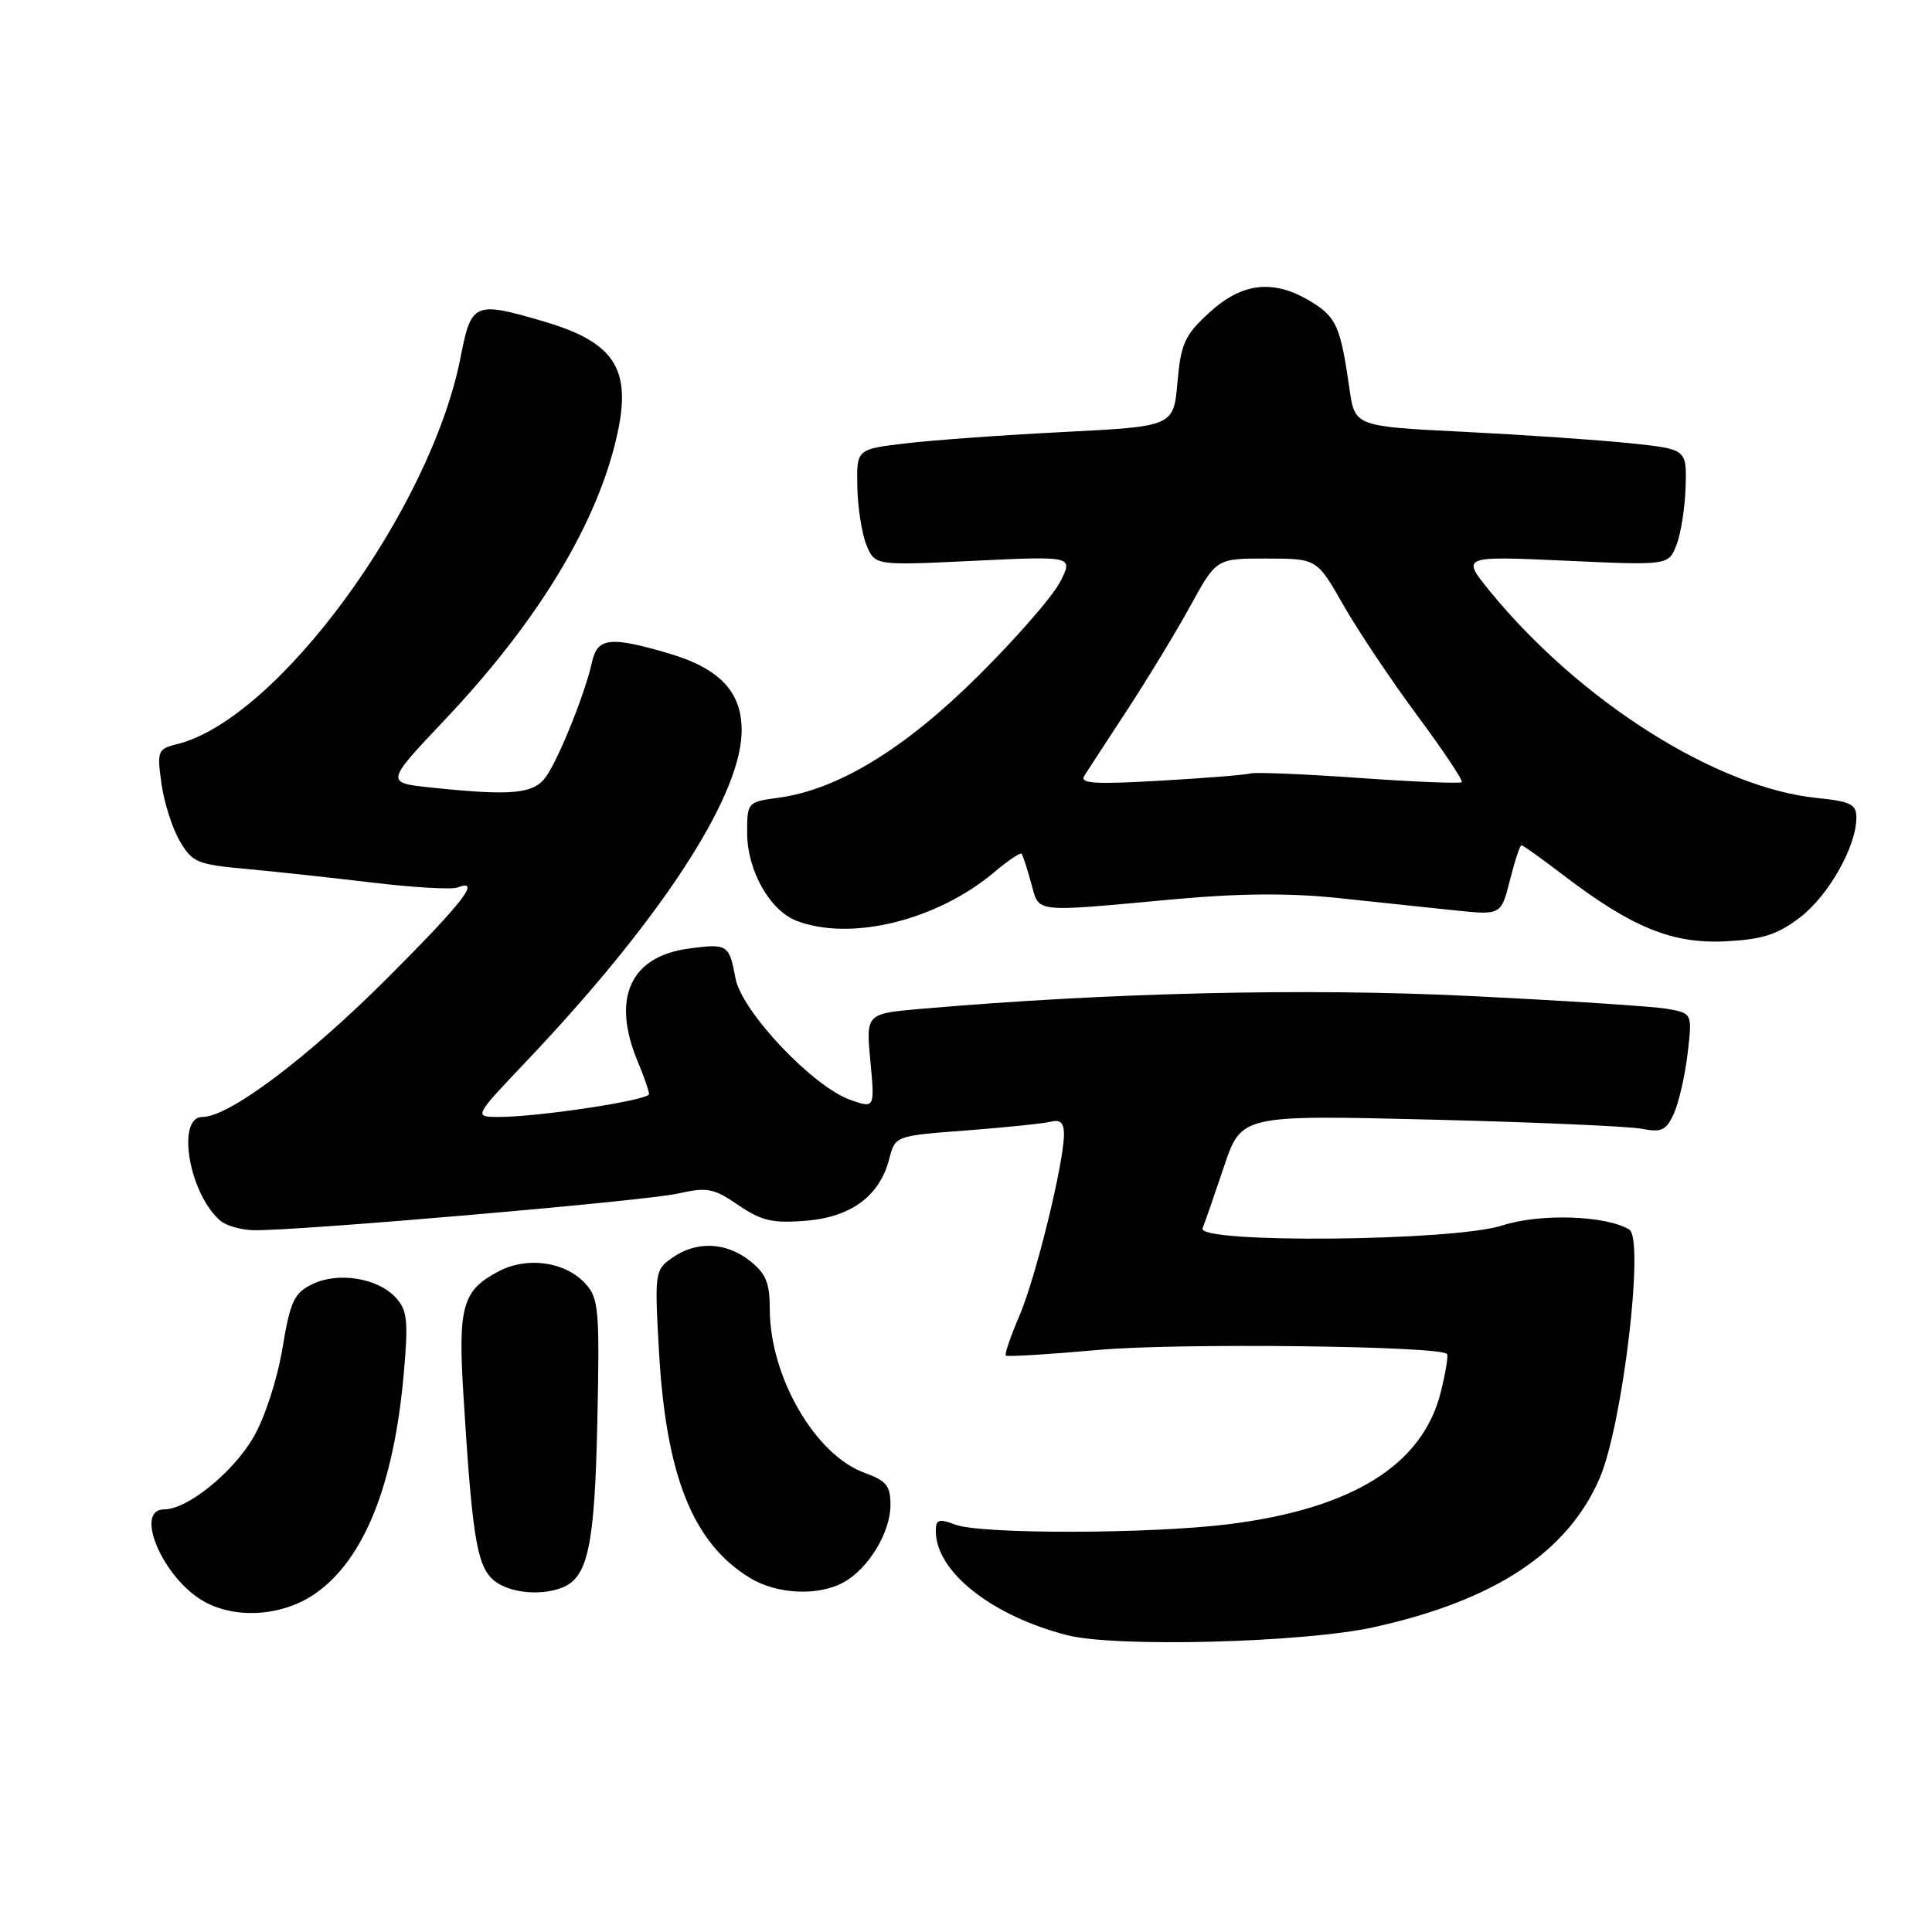 <?xml version="1.0" encoding="UTF-8" standalone="no"?>
<!DOCTYPE svg PUBLIC "-//W3C//DTD SVG 1.1//EN" "http://www.w3.org/Graphics/SVG/1.1/DTD/svg11.dtd" >
<svg xmlns="http://www.w3.org/2000/svg" xmlns:xlink="http://www.w3.org/1999/xlink" version="1.1" viewBox="0 0 256 256">
 <g >
 <path fill="currentColor"
d=" M 182.00 215.62 C 198.06 212.08 207.73 205.69 211.97 195.85 C 215.00 188.80 217.93 164.19 215.89 162.93 C 212.83 161.04 204.04 160.76 199.06 162.38 C 192.65 164.48 158.51 164.79 159.35 162.75 C 159.63 162.06 160.90 158.40 162.17 154.62 C 164.48 147.74 164.48 147.74 189.49 148.35 C 203.25 148.69 215.87 149.24 217.55 149.57 C 220.16 150.08 220.78 149.79 221.80 147.55 C 222.45 146.10 223.27 142.53 223.62 139.59 C 224.24 134.26 224.24 134.26 220.87 133.67 C 219.02 133.35 207.22 132.58 194.65 131.97 C 172.97 130.91 147.02 131.52 122.12 133.67 C 114.74 134.31 114.74 134.31 115.33 140.59 C 115.91 146.87 115.91 146.87 112.71 145.75 C 107.74 144.03 98.29 134.04 97.46 129.64 C 96.62 125.14 96.41 125.00 91.26 125.69 C 83.50 126.73 81.00 132.27 84.50 140.65 C 85.33 142.63 86.00 144.57 86.00 144.97 C 86.00 145.78 71.41 148.00 66.12 148.00 C 62.75 148.00 62.75 148.00 69.67 140.71 C 87.25 122.20 97.91 106.00 98.26 97.26 C 98.47 91.82 95.51 88.58 88.45 86.53 C 80.80 84.30 79.15 84.50 78.44 87.75 C 77.55 91.80 74.10 100.41 72.38 102.87 C 70.74 105.21 67.93 105.48 57.17 104.36 C 51.05 103.72 51.05 103.72 58.91 95.41 C 71.45 82.16 79.34 69.04 81.85 57.27 C 83.66 48.82 81.33 45.32 72.07 42.60 C 62.88 39.89 62.44 40.08 61.05 47.25 C 57.11 67.51 36.85 95.24 23.54 98.58 C 20.89 99.24 20.79 99.48 21.39 103.80 C 21.73 106.29 22.82 109.72 23.80 111.41 C 25.47 114.27 26.13 114.55 32.55 115.13 C 36.37 115.48 43.93 116.30 49.36 116.95 C 54.78 117.60 59.84 117.89 60.61 117.60 C 63.85 116.35 61.38 119.55 51.34 129.59 C 40.72 140.21 30.35 148.00 26.84 148.00 C 23.28 148.00 25.09 158.34 29.25 161.79 C 30.01 162.42 31.95 162.97 33.57 163.01 C 39.09 163.14 85.50 159.14 89.83 158.15 C 93.71 157.28 94.56 157.44 97.83 159.68 C 100.90 161.77 102.37 162.11 106.76 161.76 C 112.79 161.27 116.56 158.48 117.83 153.56 C 118.62 150.50 118.62 150.50 128.06 149.79 C 133.25 149.39 138.29 148.87 139.25 148.63 C 140.52 148.31 140.99 148.78 140.98 150.34 C 140.94 154.26 137.21 169.41 135.06 174.39 C 133.90 177.08 133.10 179.43 133.28 179.62 C 133.47 179.80 138.99 179.46 145.56 178.87 C 155.91 177.93 190.67 178.33 191.73 179.40 C 191.93 179.60 191.55 181.91 190.89 184.54 C 188.47 194.13 179.16 199.91 162.85 201.96 C 152.38 203.27 129.95 203.31 126.57 202.02 C 124.39 201.20 124.00 201.33 124.00 202.88 C 124.00 208.24 131.38 214.09 141.40 216.67 C 147.81 218.31 172.69 217.67 182.00 215.62 Z  M 41.90 211.07 C 48.28 206.53 52.20 196.71 53.50 182.03 C 54.12 175.04 53.97 173.63 52.47 171.97 C 50.10 169.35 44.84 168.49 41.40 170.15 C 38.96 171.34 38.47 172.38 37.41 178.75 C 36.71 182.88 35.06 187.93 33.56 190.49 C 30.82 195.16 24.82 200.00 21.77 200.00 C 17.64 200.00 21.65 209.24 27.08 212.23 C 31.38 214.61 37.62 214.12 41.90 211.07 Z  M 74.46 210.38 C 77.91 209.05 78.80 204.87 79.15 188.34 C 79.47 173.66 79.33 172.03 77.61 170.13 C 74.97 167.20 69.95 166.46 66.15 168.42 C 61.27 170.95 60.67 173.04 61.41 184.92 C 62.53 203.09 63.16 207.16 65.15 209.15 C 66.99 210.99 71.36 211.57 74.46 210.38 Z  M 111.81 209.65 C 115.08 207.84 117.99 203.04 117.99 199.45 C 118.00 196.88 117.46 196.21 114.55 195.15 C 108.01 192.79 102.00 182.39 102.00 173.45 C 102.00 169.99 101.48 168.74 99.37 167.07 C 96.19 164.57 92.28 164.41 89.08 166.66 C 86.78 168.27 86.73 168.59 87.31 178.91 C 88.23 195.53 91.80 204.47 99.37 209.08 C 102.95 211.27 108.44 211.52 111.81 209.65 Z  M 238.49 121.58 C 242.27 118.69 245.94 112.24 245.98 108.39 C 246.00 106.57 245.26 106.20 240.71 105.73 C 227.45 104.37 209.41 92.96 197.50 78.44 C 193.60 73.67 193.60 73.67 207.34 74.29 C 221.08 74.92 221.08 74.92 222.14 72.21 C 222.73 70.72 223.27 67.25 223.35 64.51 C 223.50 59.52 223.50 59.52 216.00 58.73 C 211.88 58.30 201.98 57.62 194.01 57.22 C 179.52 56.50 179.52 56.50 178.81 51.51 C 177.63 43.27 177.08 42.02 173.72 39.97 C 168.79 36.96 164.62 37.41 160.25 41.41 C 156.98 44.41 156.48 45.50 156.02 50.66 C 155.50 56.50 155.50 56.50 141.00 57.24 C 133.03 57.64 123.58 58.32 120.00 58.75 C 113.50 59.52 113.50 59.52 113.60 64.51 C 113.65 67.25 114.20 70.72 114.81 72.22 C 115.93 74.94 115.93 74.94 129.07 74.31 C 142.22 73.68 142.22 73.68 140.48 77.09 C 139.53 78.97 134.64 84.58 129.62 89.56 C 119.87 99.25 111.01 104.65 103.12 105.71 C 99.05 106.26 99.00 106.31 99.00 110.38 C 99.01 115.34 102.01 120.67 105.57 122.02 C 112.79 124.77 124.20 121.94 131.79 115.53 C 133.60 114.00 135.21 112.92 135.37 113.13 C 135.53 113.33 136.10 115.08 136.63 117.00 C 137.75 121.03 136.57 120.90 155.76 119.14 C 164.16 118.37 170.93 118.32 177.26 118.99 C 182.34 119.52 189.29 120.25 192.70 120.62 C 198.90 121.27 198.90 121.27 200.07 116.64 C 200.71 114.09 201.40 112.00 201.60 112.00 C 201.80 112.00 204.33 113.81 207.23 116.02 C 216.26 122.91 221.61 125.08 228.63 124.73 C 233.54 124.48 235.50 123.85 238.49 121.58 Z  M 143.68 102.79 C 144.13 102.08 146.71 98.12 149.41 94.00 C 152.10 89.88 155.86 83.69 157.75 80.25 C 161.18 74.00 161.18 74.00 167.84 74.01 C 174.50 74.02 174.50 74.02 178.00 80.17 C 179.93 83.55 184.33 90.13 187.78 94.79 C 191.24 99.45 193.90 103.44 193.69 103.64 C 193.48 103.85 187.35 103.60 180.06 103.08 C 172.77 102.56 166.29 102.30 165.65 102.49 C 165.02 102.68 159.63 103.11 153.68 103.45 C 144.99 103.95 143.02 103.82 143.68 102.79 Z "/>
</g>
</svg>